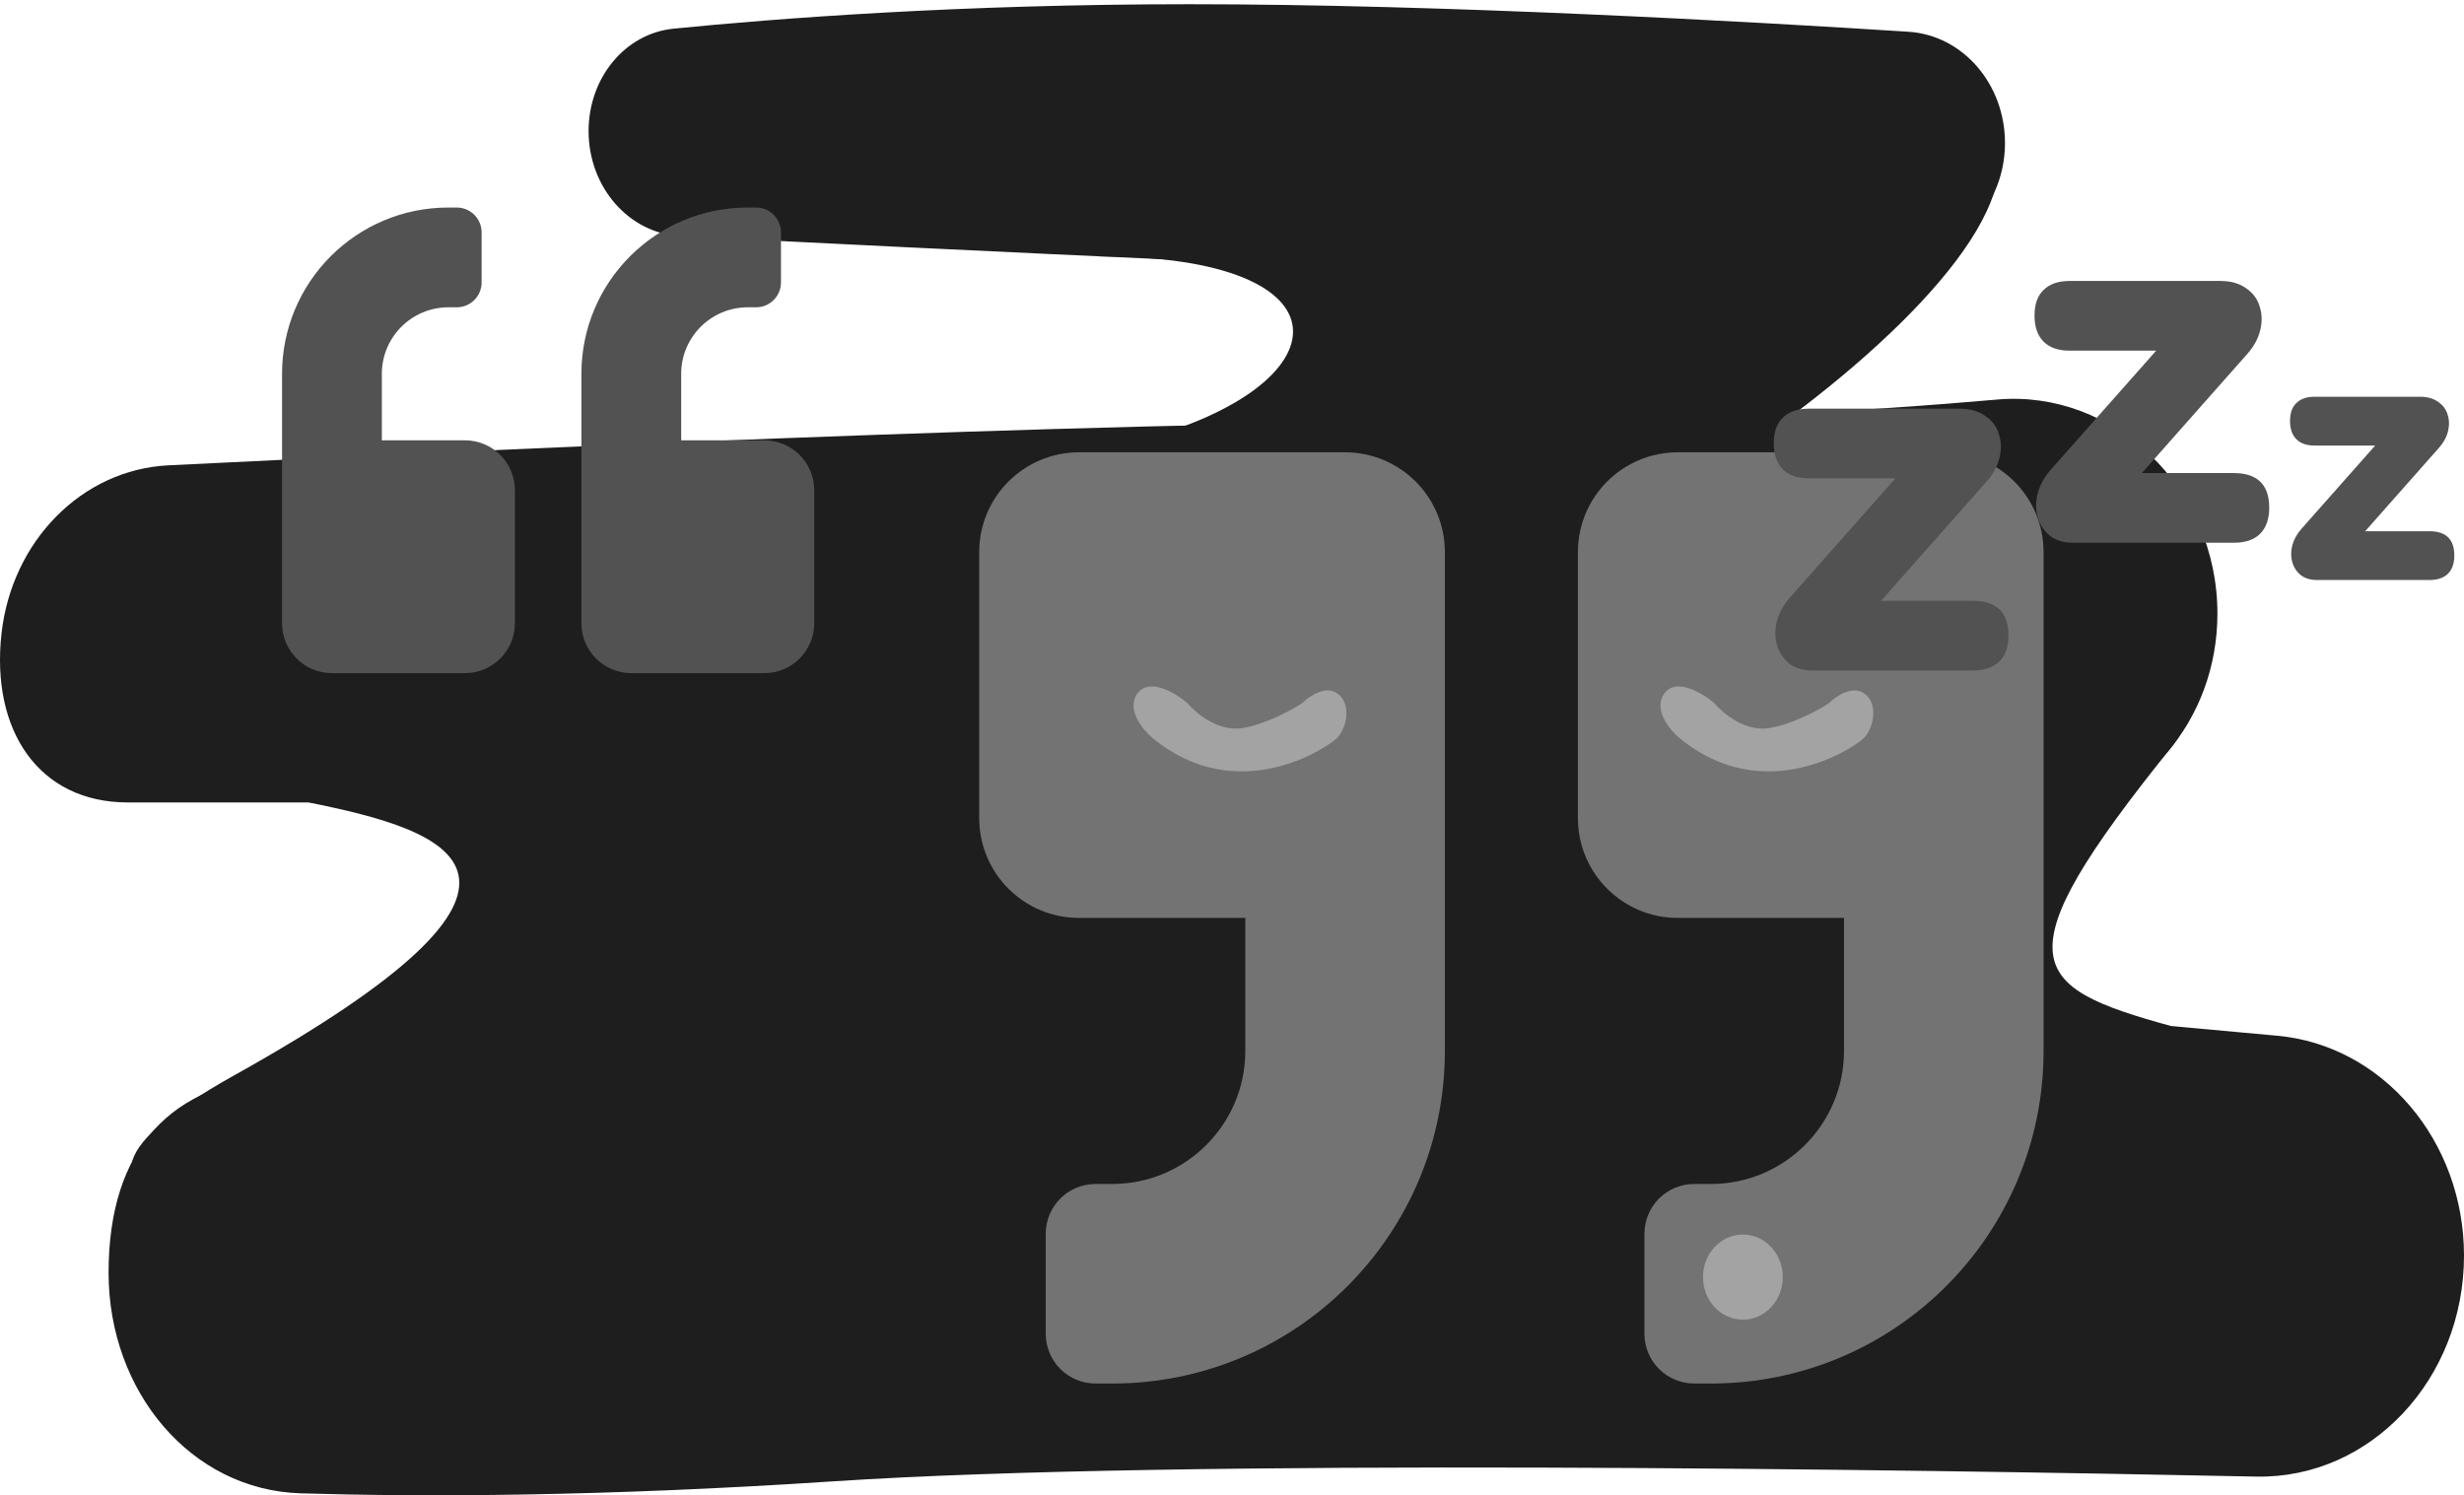 <svg width="463" height="281" viewBox="0 0 463 281" fill="none" xmlns="http://www.w3.org/2000/svg">
<path d="M110.598 24.624C110.598 14.662 117.421 6.298 126.58 5.386C145.596 3.491 180.273 0.792 223.465 0.792C271.332 0.792 329.658 4.107 358.621 5.968C368.83 6.624 376.748 15.797 376.748 26.874C376.748 36.622 370.576 45.071 361.71 46.749C348.95 49.163 329.663 52.041 310.21 52.041C283.356 52.041 171.38 46.557 127.934 44.377C118.189 43.889 110.598 35.191 110.598 24.624Z" fill="#1E1E1E"/>
<path d="M0.281 119.066C2.224 101.626 15.431 88.249 31.632 87.447C85.674 84.77 205.106 79.267 273.735 79.267C316.701 79.267 351.038 77.23 375.278 75.086C397.061 73.159 416.667 91.642 416.667 115.315C416.667 135.359 402.463 152.032 383.993 153.262C362.951 154.662 335.466 156.14 313.164 156.14C270.778 156.14 214.587 150.802 96.302 150.802C61.908 150.802 39.099 150.802 24.045 150.802C7.203 150.802 -1.737 137.177 0.281 119.066Z" fill="#1E1E1E"/>
<path d="M20.403 239.182C20.403 215.926 32.062 203.334 53.5 202.051C128.41 197.565 296.211 181.962 336.825 186.035C366.391 189 402.04 192.295 427.892 194.638C447.732 196.437 463 214.389 463 235.953C463 259.218 445.395 277.931 423.92 277.488C357.091 276.11 221.758 274.066 156.435 278.39C112.944 281.269 79.402 281.325 56.507 280.634C35.889 280.012 20.403 261.523 20.403 239.182Z" fill="#1E1E1E"/>
<path d="M44.061 202.051C111.091 164.682 84.615 156.14 58 150.802C187.46 132.295 440.291 100.355 407.959 140.5C375.627 180.645 381 185.406 407.959 192.819L91.375 213.795C57.531 232.658 -8.001 231.074 44.061 202.051Z" fill="#1E1E1E"/>
<path d="M213.301 82.965C252.92 72.698 255 48.172 206.5 48.172C214.119 38.191 267.832 7.413 345.5 13C425.164 18.73 326.319 92.947 287.588 106.494C246.317 102.929 173.681 93.232 213.301 82.965Z" fill="#1E1E1E"/>
<path d="M202.75 172.5L234 172.5V197.5C234 211.289 222.789 222.5 209 222.5H205.875C200.68 222.5 196.5 226.68 196.5 231.875V250.625C196.5 255.82 200.68 260 205.875 260H209C243.531 260 271.5 232.031 271.5 197.5V103.75C271.5 93.398 263.102 85 252.75 85H202.75C192.398 85 184 93.398 184 103.75L184 153.75C184 164.102 192.398 172.5 202.75 172.5ZM315.25 172.5H346.5V197.5C346.5 211.289 335.289 222.5 321.5 222.5H318.375C313.18 222.5 309 226.68 309 231.875V250.625C309 255.82 313.18 260 318.375 260H321.5C356.031 260 384 232.031 384 197.5V103.75C384 93.398 375.602 85 365.25 85H315.25C304.898 85 296.5 93.398 296.5 103.75V153.75C296.5 164.102 304.898 172.5 315.25 172.5Z" fill="#737373"/>
<path d="M143.625 82.75H128V70.25C128 63.355 133.605 57.75 140.5 57.75H142.062C144.66 57.75 146.75 55.66 146.75 53.062V43.688C146.75 41.09 144.66 39 142.062 39H140.5C123.234 39 109.25 52.984 109.25 70.25V117.125C109.25 122.301 113.449 126.5 118.625 126.5H143.625C148.801 126.5 153 122.301 153 117.125V92.125C153 86.949 148.801 82.75 143.625 82.75ZM87.375 82.75H71.75V70.25C71.75 63.355 77.356 57.75 84.25 57.75H85.812C88.41 57.75 90.5 55.66 90.5 53.062V43.688C90.5 41.09 88.41 39 85.812 39H84.25C66.984 39 53 52.984 53 70.25V117.125C53 122.301 57.199 126.5 62.375 126.5H87.375C92.551 126.5 96.75 122.301 96.75 117.125V92.125C96.75 86.949 92.551 82.75 87.375 82.75Z" fill="#525252"/>
<path d="M213.773 130.271C211.526 133.267 214.709 137.138 216.582 138.698C232.499 151.807 249.354 140.571 251.227 138.698C253.1 136.826 254.036 132.144 251.227 130.271C248.98 128.773 245.921 130.895 244.673 132.144C242.8 133.392 237.931 136.076 233.437 136.825C228.942 137.574 224.698 134.016 223.137 132.144C220.952 130.271 216.02 127.275 213.773 130.271Z" fill="#A3A3A3"/>
<path d="M312.773 130.271C310.526 133.267 313.709 137.138 315.582 138.698C331.499 151.807 348.354 140.571 350.227 138.698C352.1 136.826 353.036 132.144 350.227 130.271C347.98 128.773 344.921 130.895 343.673 132.144C341.8 133.392 336.931 136.076 332.437 136.825C327.942 137.574 323.698 134.016 322.137 132.144C319.952 130.271 315.02 127.275 312.773 130.271Z" fill="#A3A3A3"/>
<ellipse cx="327.5" cy="240" rx="7.5" ry="8" fill="#A3A3A3"/>
<path d="M340.6 126C338.8 126 337.333 125.567 336.2 124.7C335.067 123.767 334.3 122.6 333.9 121.2C333.5 119.8 333.5 118.3 333.9 116.7C334.367 115.033 335.233 113.5 336.5 112.1L359.7 85.9V89.9H339.9C337.767 89.9 336.133 89.333 335 88.2C333.867 87.067 333.3 85.433 333.3 83.3C333.3 81.167 333.867 79.567 335 78.5C336.133 77.367 337.767 76.8 339.9 76.8H368.2C370.2 76.8 371.833 77.267 373.1 78.2C374.367 79.067 375.2 80.2 375.6 81.6C376.067 83 376.1 84.5 375.7 86.1C375.3 87.7 374.467 89.2 373.2 90.6L349.4 117.5V112.9H370.7C375.167 112.9 377.4 115.067 377.4 119.4C377.4 121.533 376.833 123.167 375.7 124.3C374.567 125.433 372.9 126 370.7 126H340.6Z" fill="#525252"/>
<path d="M389.6 102C387.8 102 386.333 101.567 385.2 100.7C384.067 99.767 383.3 98.6 382.9 97.2C382.5 95.8 382.5 94.3 382.9 92.7C383.367 91.033 384.233 89.5 385.5 88.1L408.7 61.9V65.9H388.9C386.767 65.9 385.133 65.333 384 64.2C382.867 63.067 382.3 61.433 382.3 59.3C382.3 57.167 382.867 55.567 384 54.5C385.133 53.367 386.767 52.8 388.9 52.8H417.2C419.2 52.8 420.833 53.267 422.1 54.2C423.367 55.067 424.2 56.2 424.6 57.6C425.067 59 425.1 60.5 424.7 62.1C424.3 63.7 423.467 65.2 422.2 66.6L398.4 93.5V88.9H419.7C424.167 88.9 426.4 91.067 426.4 95.4C426.4 97.533 425.833 99.167 424.7 100.3C423.567 101.433 421.9 102 419.7 102H389.6Z" fill="#525252"/>
<path d="M435.42 109C434.16 109 433.133 108.697 432.34 108.09C431.547 107.437 431.01 106.62 430.73 105.64C430.45 104.66 430.45 103.61 430.73 102.49C431.057 101.323 431.663 100.25 432.55 99.27L448.79 80.93V83.73H434.93C433.437 83.73 432.293 83.333 431.5 82.54C430.707 81.747 430.31 80.603 430.31 79.11C430.31 77.617 430.707 76.497 431.5 75.75C432.293 74.957 433.437 74.56 434.93 74.56H454.74C456.14 74.56 457.283 74.887 458.17 75.54C459.057 76.147 459.64 76.94 459.92 77.92C460.247 78.9 460.27 79.95 459.99 81.07C459.71 82.19 459.127 83.24 458.24 84.22L441.58 103.05V99.83H456.49C459.617 99.83 461.18 101.347 461.18 104.38C461.18 105.873 460.783 107.017 459.99 107.81C459.197 108.603 458.03 109 456.49 109H435.42Z" fill="#525252"/>
</svg>
